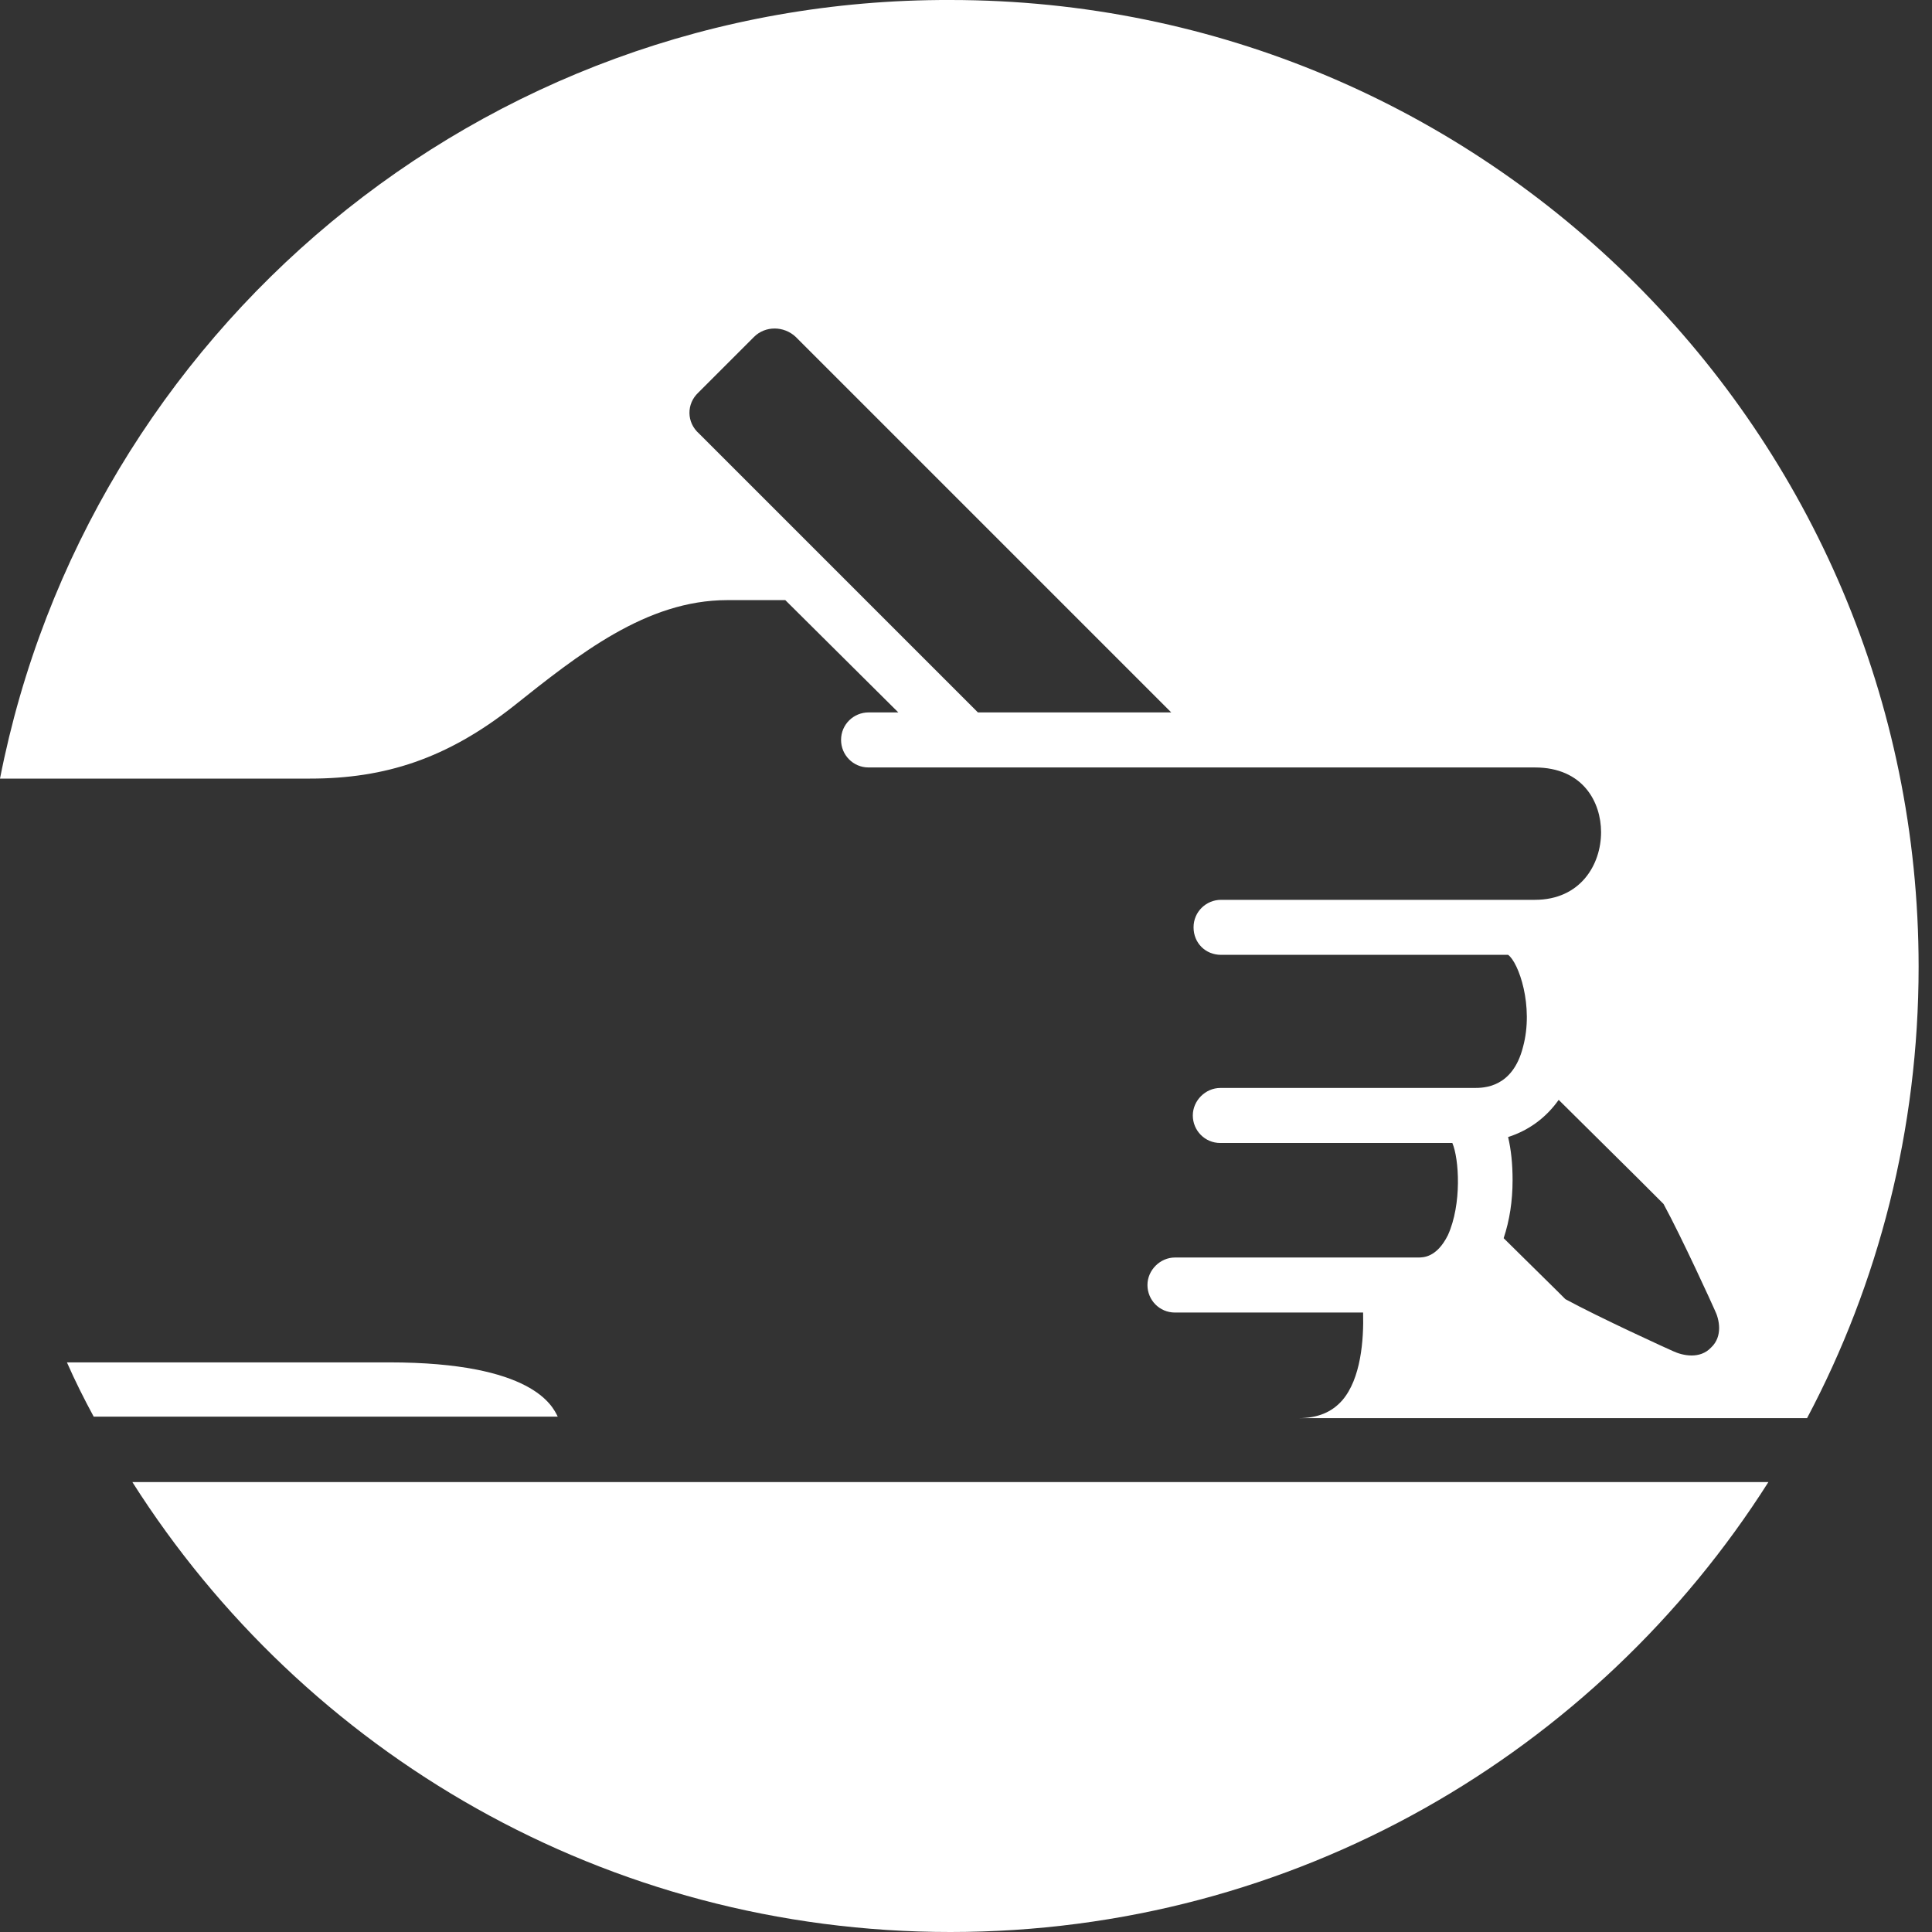 <svg width="111" height="111" viewBox="0 0 111 111" fill="none" xmlns="http://www.w3.org/2000/svg">
<rect x="0" y="0" width="111" height="111" fill="#333333" stroke="none"/>
<path fill-rule="evenodd" clip-rule="evenodd" d="M3.845 78.273C4.315 79.341 4.828 80.366 5.383 81.391H32.044C31.745 80.793 30.634 78.273 22.345 78.273H3.845Z" fill="white"/>
<path fill-rule="evenodd" clip-rule="evenodd" d="M40.119 22.559L43.323 19.355C43.964 18.714 45.032 18.714 45.716 19.355L67.292 40.931H56.184L40.162 24.909C39.435 24.268 39.435 23.2 40.119 22.559ZM94.081 67.677L95.576 69.172C96.644 71.138 98.396 74.983 98.524 75.282C98.78 75.795 98.994 76.777 98.31 77.418C97.669 78.102 96.687 77.888 96.131 77.632C95.832 77.504 91.902 75.709 89.936 74.641L89.552 74.257L89.466 74.171L86.39 71.138C86.732 70.112 86.903 69.001 86.903 67.805C86.903 66.865 86.817 66.053 86.646 65.327C87.843 64.942 88.825 64.216 89.552 63.191L94.081 67.677ZM17.816 44.733C22.132 44.733 25.678 43.58 29.48 40.589C33.24 37.598 37.128 34.479 41.785 34.479H45.118L51.612 40.931H49.903C49.048 40.931 48.322 41.614 48.322 42.512C48.322 43.366 49.006 44.093 49.903 44.093H88.184C90.962 44.093 91.987 46.101 91.987 47.81C91.987 49.69 90.791 51.698 88.184 51.698H70.155C69.3 51.698 68.574 52.381 68.574 53.278C68.574 54.176 69.257 54.859 70.155 54.859H86.646C87.245 55.286 88.142 57.807 87.501 60.157C86.903 62.507 85.237 62.507 84.681 62.507H70.112C69.257 62.507 68.531 63.233 68.531 64.088C68.531 64.942 69.215 65.669 70.112 65.669H83.442C83.827 66.566 83.998 69.172 83.186 70.967C82.545 72.248 81.776 72.248 81.477 72.248H67.506C66.651 72.248 65.925 72.975 65.925 73.829C65.925 74.684 66.608 75.41 67.506 75.41H78.315C78.358 76.991 78.187 79.213 77.119 80.452C76.521 81.135 75.709 81.477 74.598 81.477H103.822C107.924 73.744 110.231 64.9 110.231 55.543C110.231 24.866 85.322 0 54.603 0C27.558 -0.085 4.999 19.184 0 44.733H17.816Z" fill="white"/>
<path fill-rule="evenodd" clip-rule="evenodd" d="M7.605 85.151C17.475 100.703 34.821 111 54.603 111C74.384 111 91.731 100.703 101.6 85.151H7.605Z" fill="white"/>
</svg>
